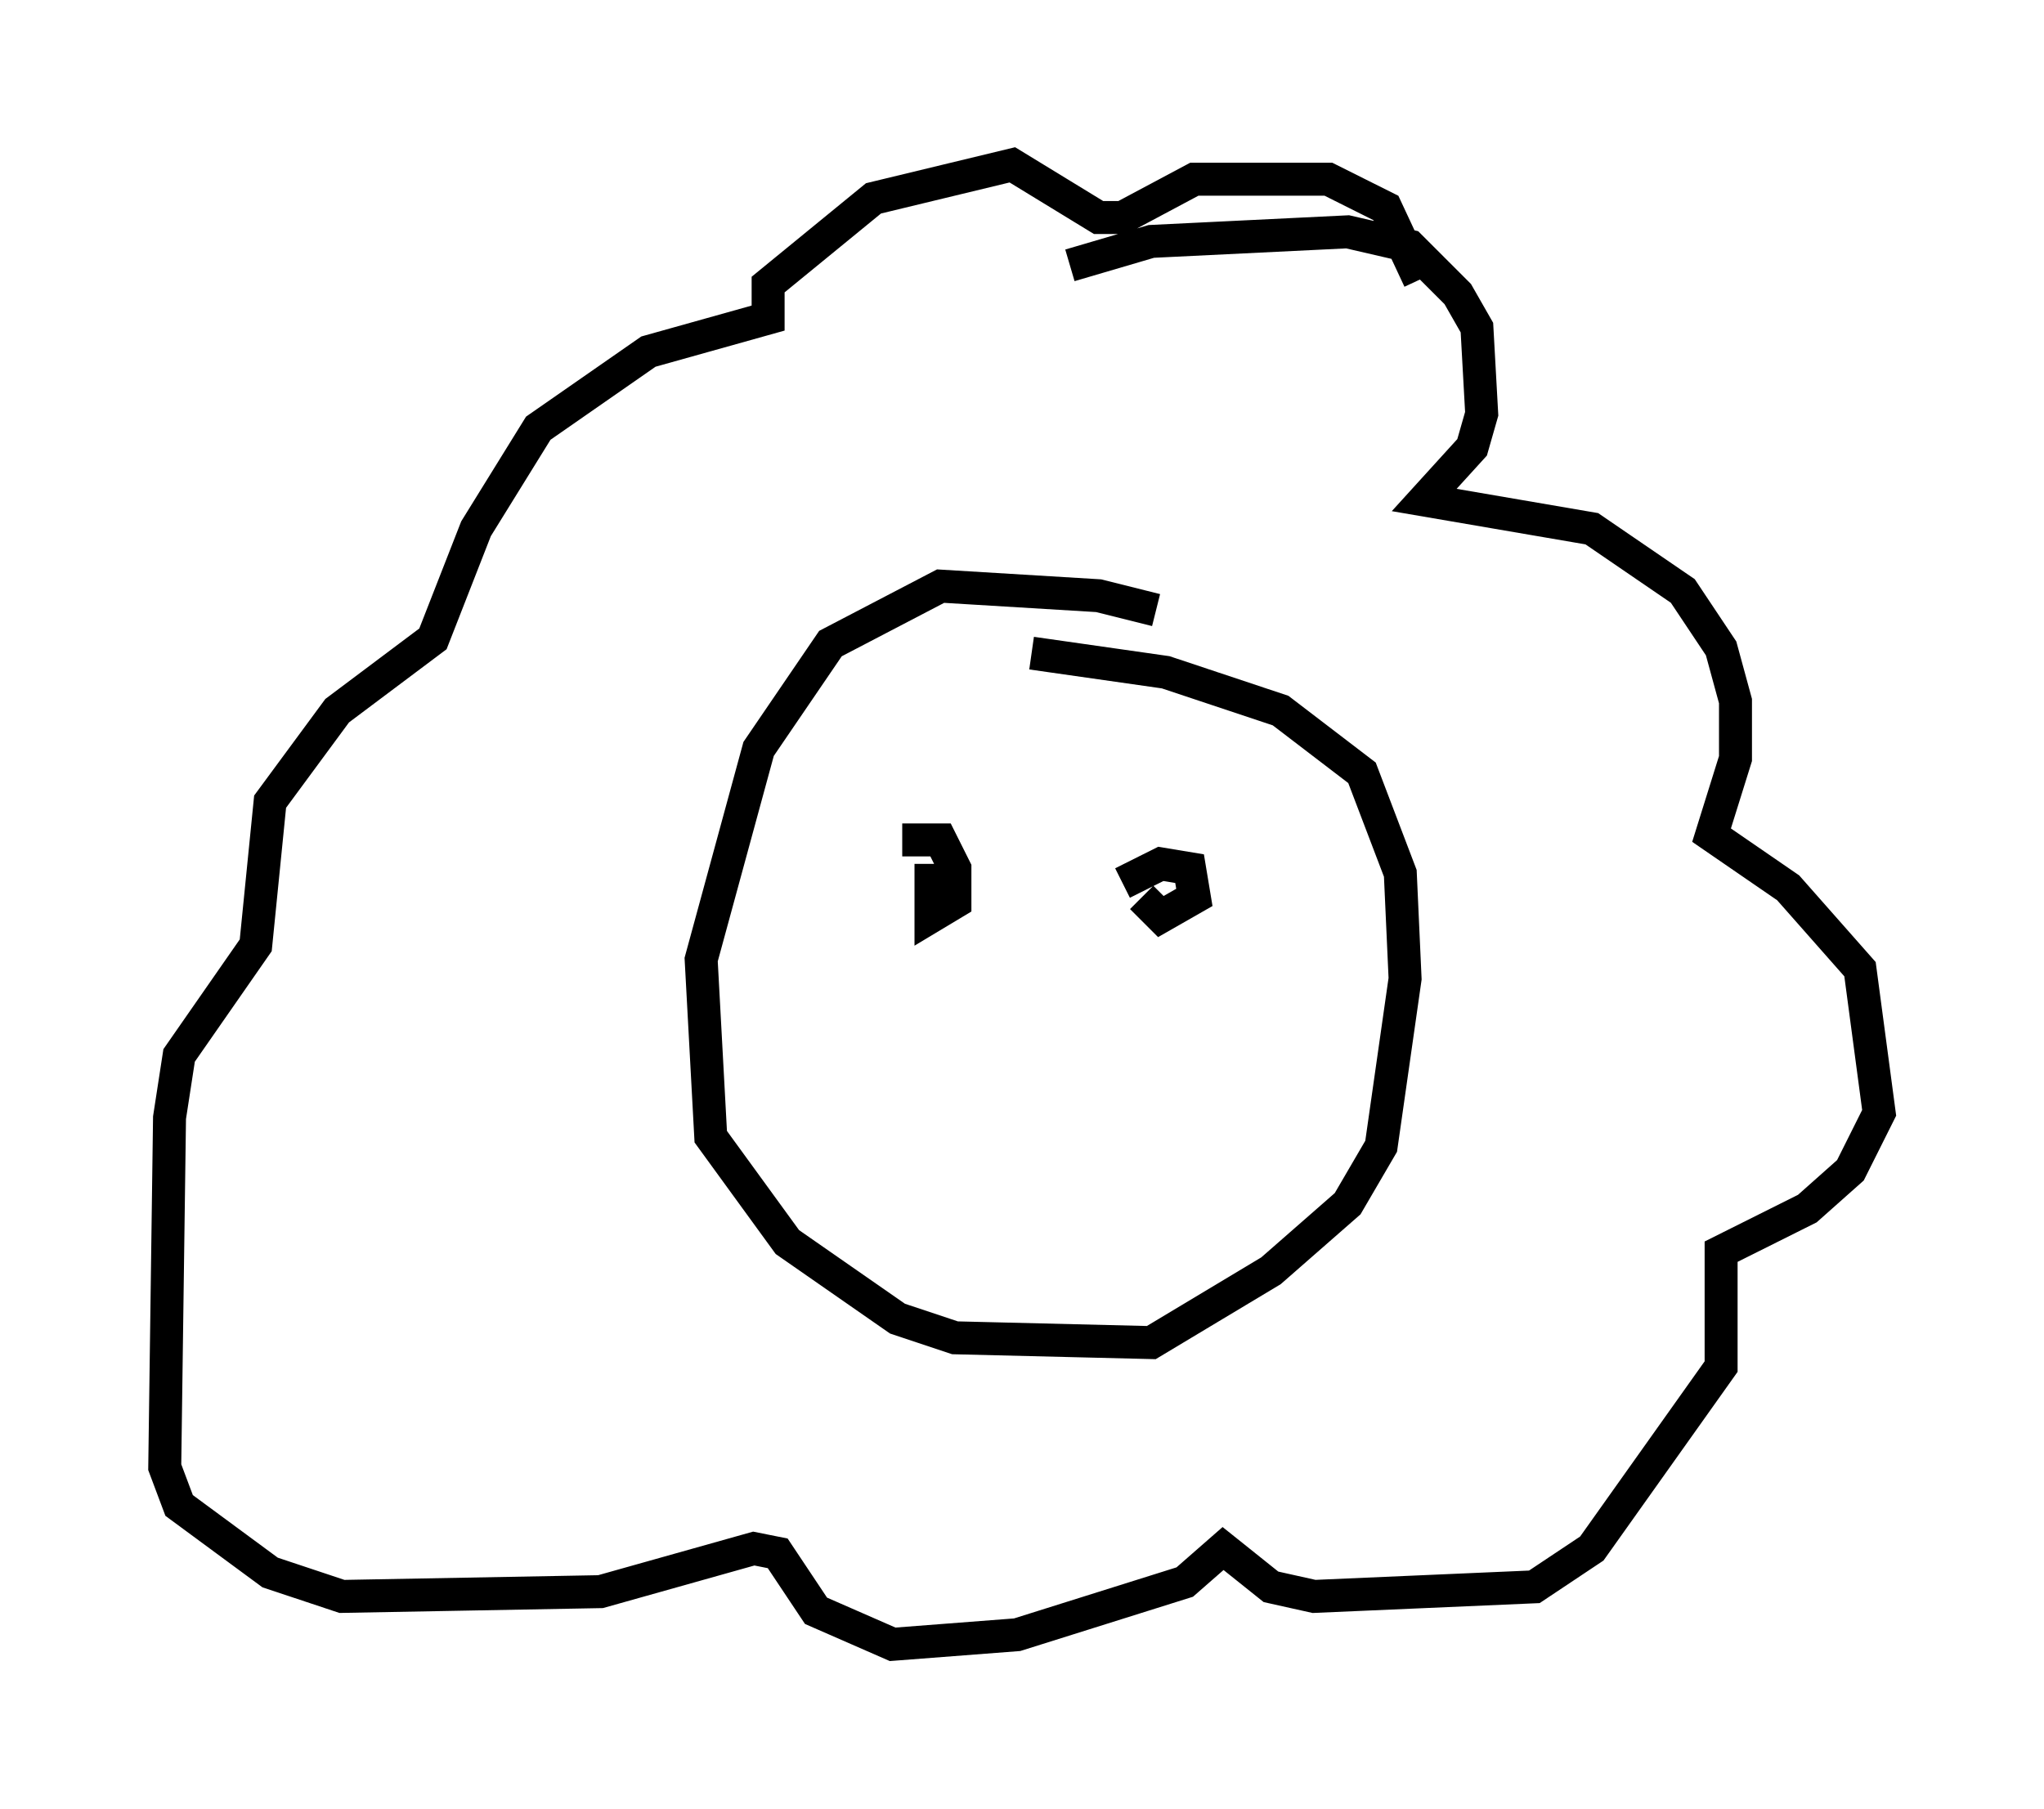 <?xml version="1.0" encoding="utf-8" ?>
<svg baseProfile="full" height="54.883" version="1.1" width="62" xmlns="http://www.w3.org/2000/svg" xmlns:ev="http://www.w3.org/2001/xml-events" xmlns:xlink="http://www.w3.org/1999/xlink"><defs /><rect fill="white" height="54.883" width="62" x="0" y="0" /><path d="M35.503, 19.235 m-0.436, -0.726 l-1.743, -0.436 -4.793, -0.291 l-3.341, 1.743 -2.179, 3.196 l-1.743, 6.391 0.291, 5.374 l2.324, 3.196 3.341, 2.324 l1.743, 0.581 5.955, 0.145 l3.631, -2.179 2.324, -2.034 l1.017, -1.743 0.726, -5.084 l-0.145, -3.196 -1.162, -3.05 l-2.469, -1.888 -3.486, -1.162 l-4.067, -0.581 m1.162, -11.765 l2.469, -0.726 5.955, -0.291 l1.888, 0.436 1.453, 1.453 l0.581, 1.017 0.145, 2.615 l-0.291, 1.017 -1.453, 1.598 l5.084, 0.872 2.76, 1.888 l1.162, 1.743 0.436, 1.598 l0.0, 1.743 -0.726, 2.324 l2.324, 1.598 2.179, 2.469 l0.581, 4.358 -0.872, 1.743 l-1.307, 1.162 -2.615, 1.307 l0.0, 3.486 -3.922, 5.52 l-1.743, 1.162 -6.682, 0.291 l-1.307, -0.291 -1.453, -1.162 l-1.162, 1.017 -5.084, 1.598 l-3.777, 0.291 -2.324, -1.017 l-1.162, -1.743 -0.726, -0.145 l-4.648, 1.307 -7.844, 0.145 l-2.179, -0.726 -2.76, -2.034 l-0.436, -1.162 0.145, -10.603 l0.291, -1.888 2.324, -3.341 l0.436, -4.358 2.034, -2.76 l2.905, -2.179 1.307, -3.341 l1.888, -3.05 3.341, -2.324 l3.631, -1.017 0.0, -1.017 l3.196, -2.615 4.212, -1.017 l2.615, 1.598 0.726, 0.0 l2.179, -1.162 4.067, 0.0 l1.743, 0.872 1.017, 2.179 m-15.687, 16.994 l1.162, 0.0 0.436, 0.872 l0.0, 1.017 -0.726, 0.436 l0.0, -1.598 m5.81, 0.581 l1.162, -0.581 0.872, 0.145 l0.145, 0.872 -1.017, 0.581 l-0.581, -0.581 " fill="none" stroke="black" stroke-width="1" /></svg>